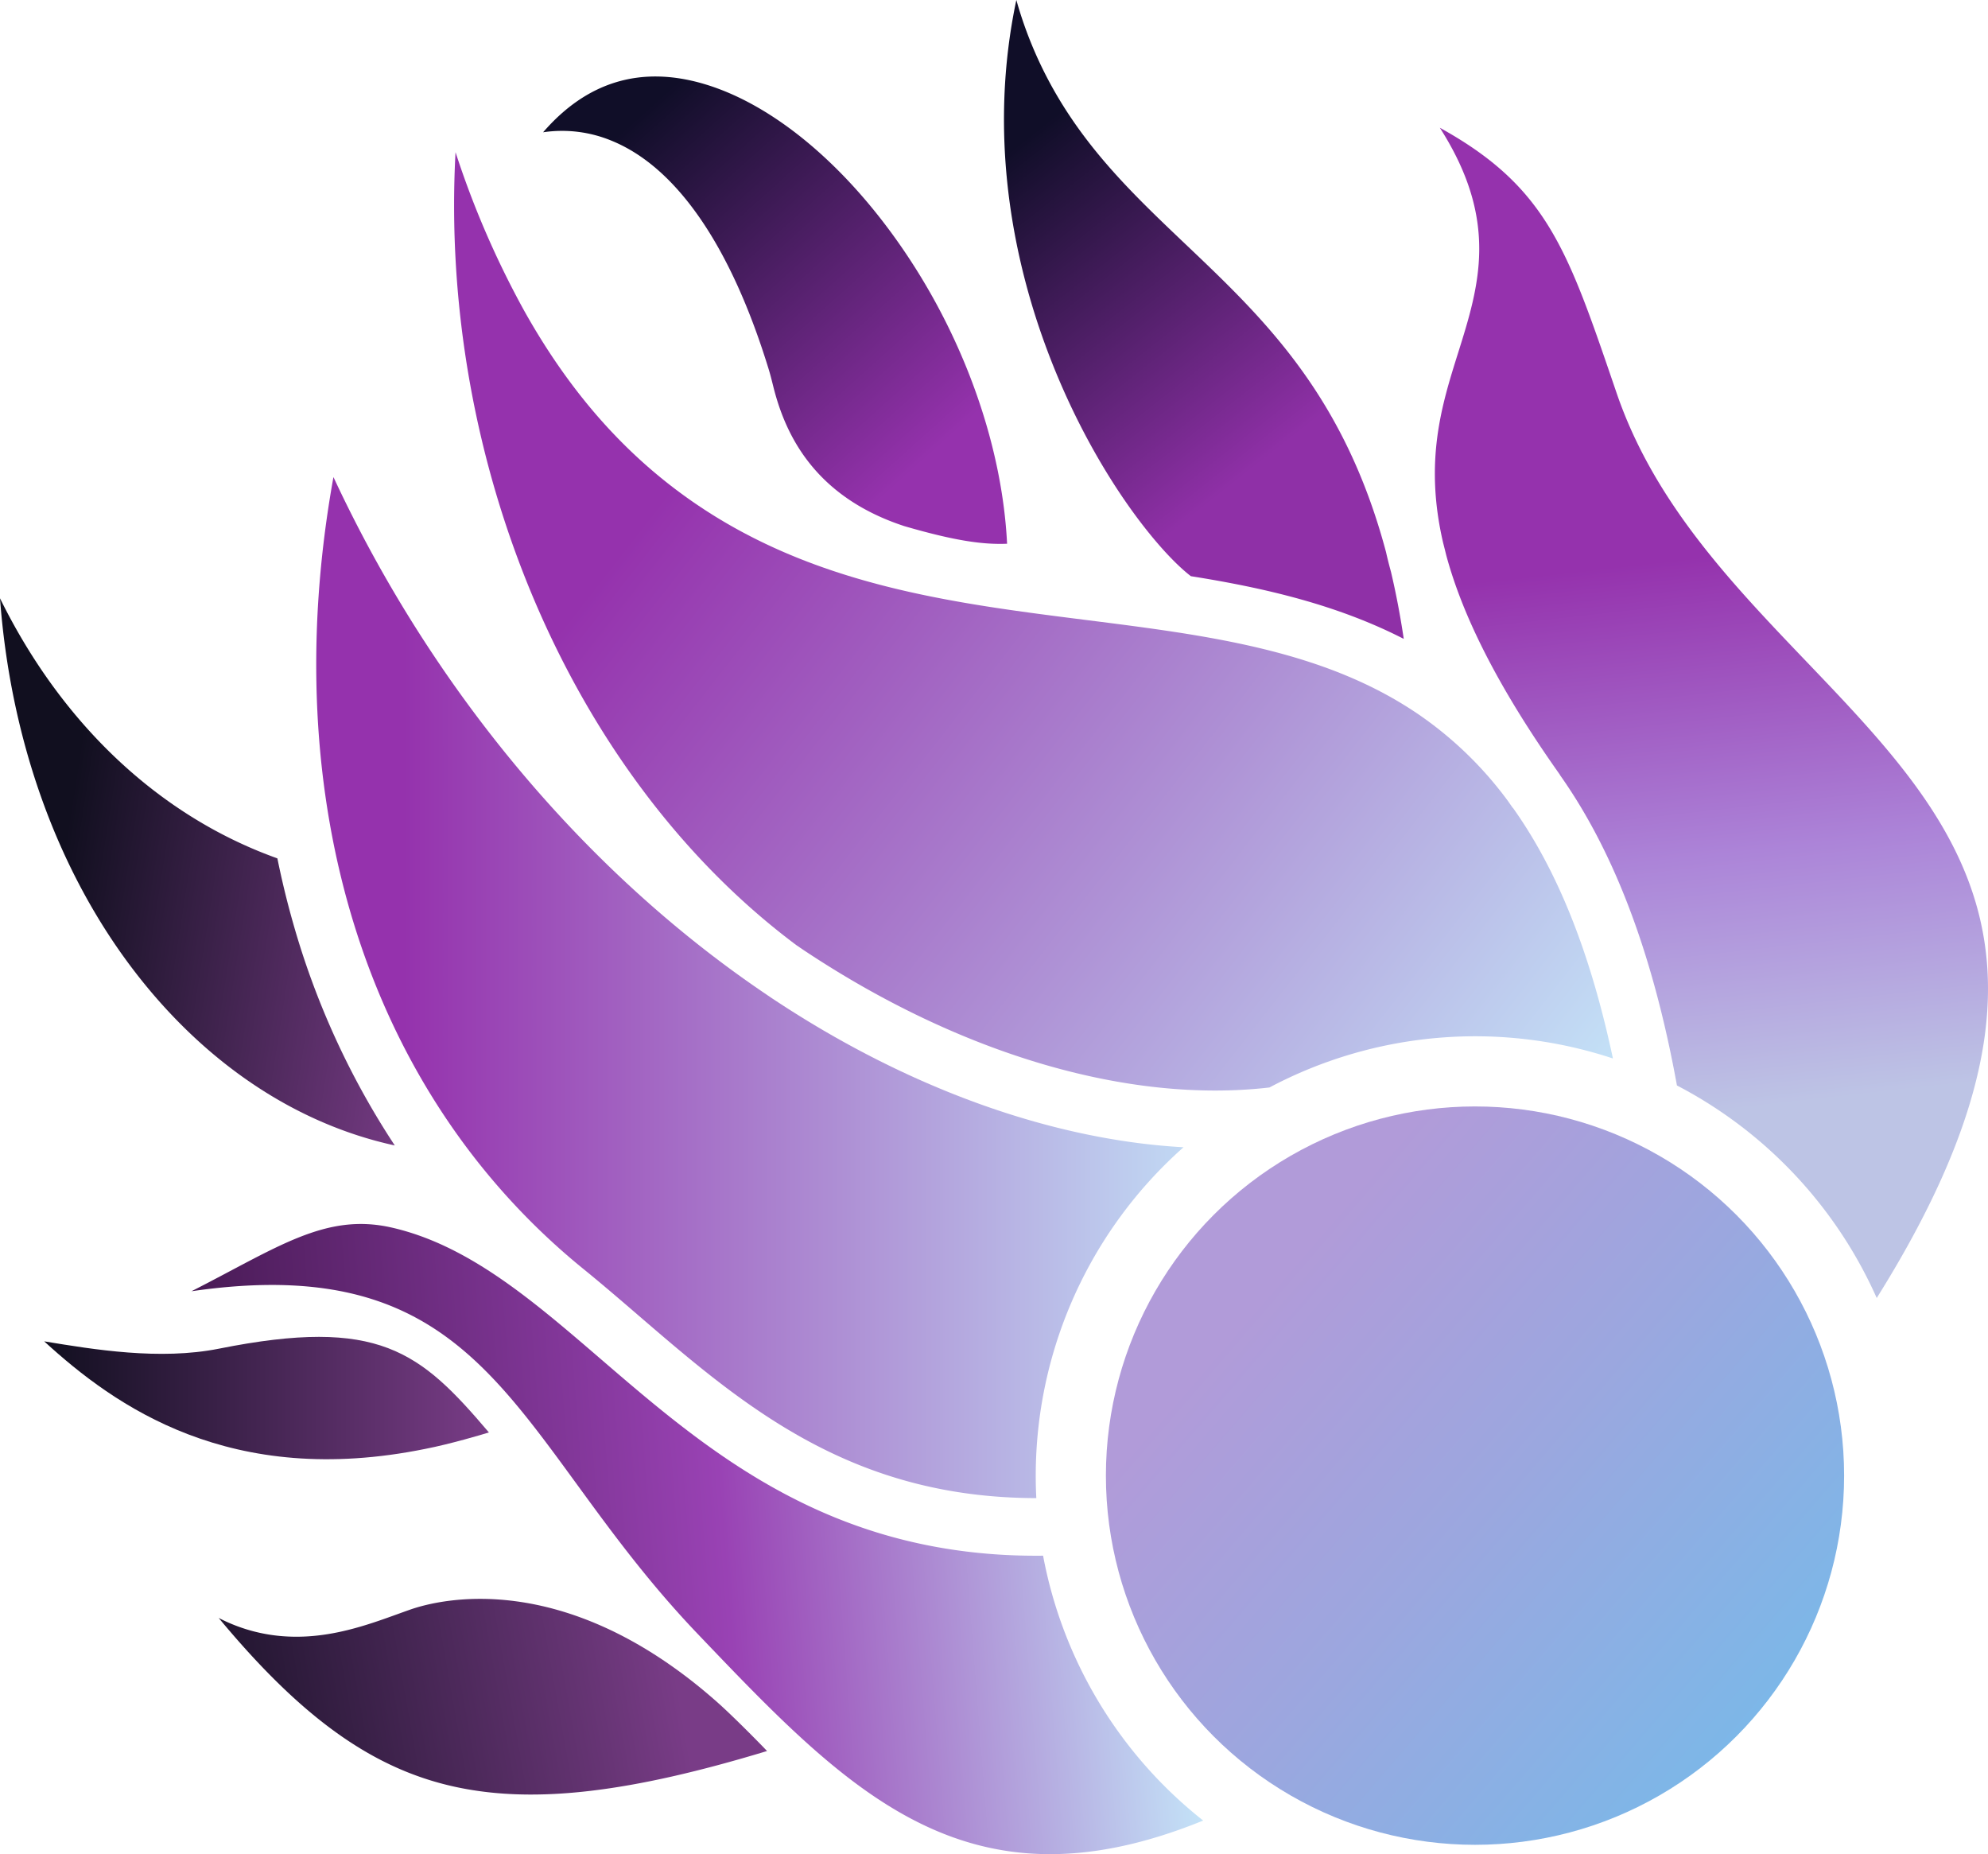 <svg xmlns="http://www.w3.org/2000/svg" xmlns:xlink="http://www.w3.org/1999/xlink" viewBox="0 0 793.409 739.838"><defs><linearGradient id="Dégradé_sans_nom_7" x1="267.509" y1="194.748" x2="632.073" y2="479.328" gradientUnits="userSpaceOnUse"><stop offset="0" stop-color="#9532ad"/><stop offset="1" stop-color="#c6ebfb"/></linearGradient><linearGradient id="Dégradé_sans_nom_7-2" x1="161.024" y1="394.065" x2="507.155" y2="394.065" xlink:href="#Dégradé_sans_nom_7"/><linearGradient id="Dégradé_sans_nom_49" x1="181.034" y1="363.916" x2="25.377" y2="339.524" gradientUnits="userSpaceOnUse"><stop offset="0" stop-color="#793c87"/><stop offset="1" stop-color="#110f1f"/></linearGradient><linearGradient id="Dégradé_sans_nom_53" x1="17.636" y1="557.845" x2="195.119" y2="557.845" gradientUnits="userSpaceOnUse"><stop offset="0" stop-color="#110f1f"/><stop offset="1" stop-color="#793c87"/></linearGradient><linearGradient id="Dégradé_sans_nom_8" x1="373.019" y1="180.239" x2="259.287" y2="42.908" gradientTransform="matrix(0.999, -0.04, 0.04, 0.999, -4.705, 12.925)" gradientUnits="userSpaceOnUse"><stop offset="0" stop-color="#9532ad"/><stop offset="1" stop-color="#100e28"/></linearGradient><linearGradient id="Dégradé_sans_nom_31" x1="675.302" y1="222.526" x2="699.916" y2="441.904" gradientUnits="userSpaceOnUse"><stop offset="0" stop-color="#9532ad"/><stop offset="0.54" stop-color="#ac84d8"/><stop offset="1" stop-color="#bdc4e5"/></linearGradient><linearGradient id="Dégradé_sans_nom_57" x1="268.636" y1="661.316" x2="53.143" y2="699.506" gradientUnits="userSpaceOnUse"><stop offset="0" stop-color="#793c87"/><stop offset="0.17" stop-color="#653473"/><stop offset="0.732" stop-color="#291937"/><stop offset="1" stop-color="#110f1f"/></linearGradient><linearGradient id="Dégradé_sans_nom_55" x1="497.38" y1="189.154" x2="398.591" y2="63.863" gradientUnits="userSpaceOnUse"><stop offset="0" stop-color="#8f30a7"/><stop offset="1" stop-color="#100e28"/></linearGradient><linearGradient id="Dégradé_sans_nom_66" x1="504.227" y1="515.938" x2="727.207" y2="708.323" gradientUnits="userSpaceOnUse"><stop offset="0" stop-color="#b19bd9"/><stop offset="0.417" stop-color="#9ba7df"/><stop offset="1" stop-color="#75bbea"/></linearGradient><linearGradient id="Dégradé_sans_nom_41" x1="77.235" y1="630.21" x2="480.041" y2="598.687" gradientUnits="userSpaceOnUse"><stop offset="0" stop-color="#451951"/><stop offset="0.525" stop-color="#9942b4"/><stop offset="1" stop-color="#c6ebfb"/></linearGradient></defs><title>alice_logo3-2</title><g id="Calque_10" data-name="Calque 10"><path d="M317.827,377.126c1.069.725,2.132,1.463,3.206,2.177,62.472,41.513,129.471,61.112,185.596,54.623a175.149,175.149,0,0,1,137.086-11.579c-8.922-41.948-21.993-74.825-39.896-99.984l-.048.034c-.678-.957-1.333-1.9-1.995-2.847a148.49,148.49,0,0,0-35.424-34.351c-37.617-25.776-83.956-31.63-133.015-37.827-53.874-6.805-109.582-13.842-158.197-48.095-26.411-18.608-47.967-43.215-65.901-75.226a363.035,363.035,0,0,1-27.435-63.318C175.124,183.725,227.182,309.417,317.827,377.126Z" style="fill:url(#Dégradé_sans_nom_7)"/><path d="M232.214,505.826c7.476,6.048,14.89,12.426,22.411,18.898,41.724,35.904,84.788,72.949,158.966,73.045a175.126,175.126,0,0,1,58.751-139.996c-52.517-2.922-110.094-23.466-164.038-59.313-1.255-.834-2.499-1.694-3.748-2.542l-.005.007c-.045-.033-.089-.068-.134-.102C232.757,347.073,172.279,274.534,133.08,190.362,109.877,318.904,146.084,435.454,232.214,505.826Z" style="fill:url(#Dégradé_sans_nom_7-2)"/><path d="M116.915,368.096q-3.576-12.573-6.212-25.592C63.861,325.748,24.872,289.25,0,238.733c4.09,55.135,22.002,106.237,51.49,145.935,28.496,38.363,65.665,63.593,106.067,72.383A318.938,318.938,0,0,1,116.915,368.096Z" style="fill:url(#Dégradé_sans_nom_49)"/><path d="M169.861,578.103c9.82-1.911,22.816-5.753,25.258-6.542-27.497-32.325-43.803-46.184-107.736-33.421-23.605,4.712-49.949.342-69.746-2.922C45.922,561.128,91.891,593.964,169.861,578.103Z" style="fill:url(#Dégradé_sans_nom_53)"/><path d="M308.603,154.147c4.545,18.252,15.704,43.798,52.315,55.787,20.331,5.913,31.428,7.413,41.009,7.028-1.893-38.094-16.275-79.611-39.81-114.943-23.511-35.297-53.119-60.281-81.232-68.547-25.129-7.388-46.655-.889-64.132,19.308a51.58,51.58,0,0,1,27.272,3.349c26.024,10.562,47.741,42.157,62.805,91.369C307.462,149.564,308.016,151.79,308.603,154.147Z" style="fill:url(#Dégradé_sans_nom_8)"/><path d="M720.827,263.859c-29.853-31.209-60.723-63.479-75.604-106.938l-1.241-3.629c-18.515-54.115-27.012-78.928-69.34-102.31,23.797,37.242,15.699,63.045,7.221,90.032-6.497,20.681-13.489,42.954-5.917,75.553.413,1.595.819,3.202,1.214,4.835,6.219,23.173,19.697,51.448,45.379,87.698l-.04.028c20.485,28.937,36.727,68.715,46.769,123.991a176.451,176.451,0,0,1,79.727,84.805C834.024,382.215,781.357,327.137,720.827,263.859Z" style="fill:url(#Dégradé_sans_nom_31)"/><path d="M163.71,642.257c-1.606.561-3.258,1.159-4.953,1.772-12.061,4.362-27.072,9.79-43.868,8.967a66.464,66.464,0,0,1-27.613-7.415c33.574,40.478,62.262,60.762,95.608,67.654,30.956,6.396,68.548,2.053,123.243-14.552-2.694-2.859-13.458-13.807-19.926-19.53C224.645,624.682,174.088,638.632,163.71,642.257Z" style="fill:url(#Dégradé_sans_nom_57)"/><path d="M475.286,229.91c29.538,4.682,58.509,11.467,84.953,25.014-1.42-9.51-3.131-18.41-5.103-26.76q-1.119-4.043-1.985-7.911c-16.727-62.68-48.698-93.06-79.81-122.623-18.891-17.95-36.733-34.904-50.675-58.112A161.68,161.68,0,0,1,405.622,0c-11.231,53.148-1.379,101.136,10.455,134.623C433.807,184.792,461.439,219.286,475.286,229.91Z" style="fill:url(#Dégradé_sans_nom_55)"/><circle cx="588.675" cy="588.799" r="147.31" style="fill:url(#Dégradé_sans_nom_66)"/><path d="M416.293,620.747q-7.85.078-15.31-.312c-75.092-4.041-120.649-43.247-161.36-78.278-27.183-23.391-52.858-45.485-83.506-52.385-26.301-5.921-45.435,8.034-79.69,25.452,120.274-17.439,127.977,59.197,201.882,136.583,60.219,63.055,107.578,112.996,201.882,74.621A175.805,175.805,0,0,1,416.293,620.747Z" style="fill:url(#Dégradé_sans_nom_41)"/></g></svg>